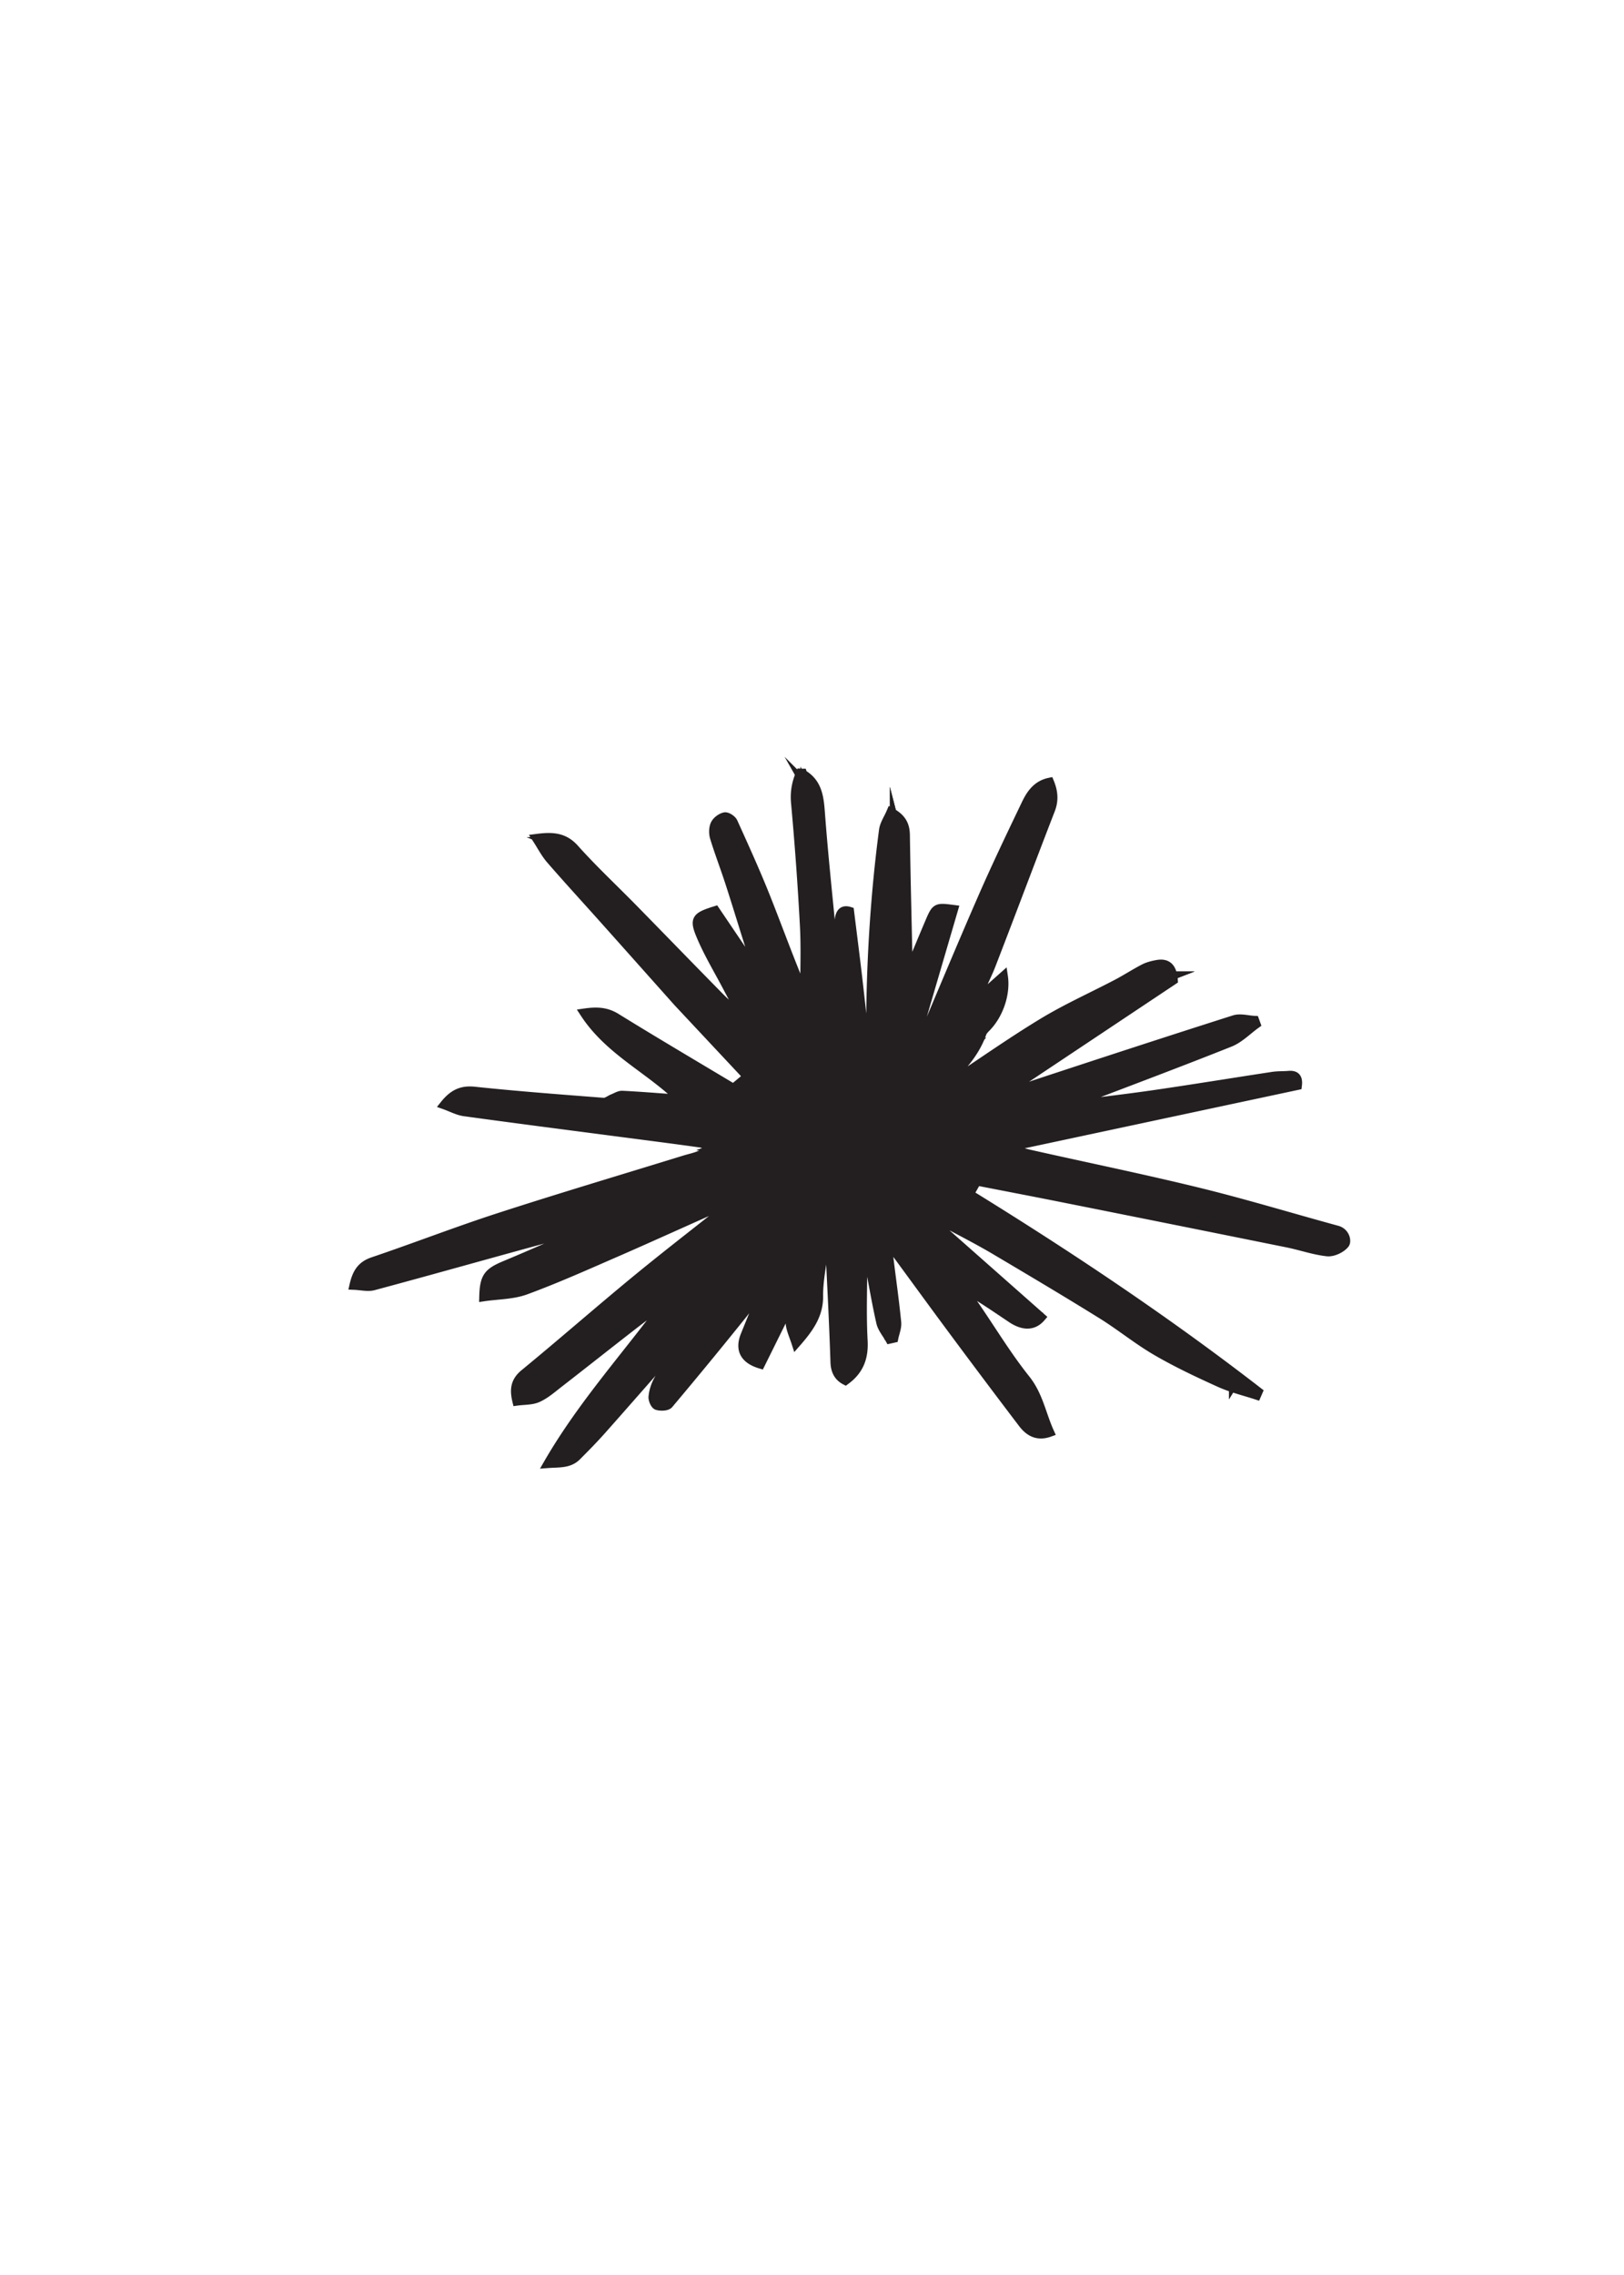 <svg xmlns="http://www.w3.org/2000/svg" xmlns:dc="http://dublincore.org/documents/dcmi-terms/" height="252" viewBox="0 0 180 252" width="180"><g fill="#231f20" fill-rule="evenodd" stroke="#231f20" stroke-miterlimit="10"><path d="M88.948 85.648c.013.037.014.095.039.109 1.664.993 1.818 2.59 1.948 4.334.352 4.698.86 9.386 1.308 14.077.022.227.055.453.305.704.162-.994.36-1.985.474-2.985.092-.803.418-1.165 1.14-.936.314 2.545.639 5.055.931 7.569.289 2.483.545 4.972.815 7.457l.473-.032c.041-.568.117-1.136.118-1.704.012-7.455.455-14.884 1.427-22.275.087-.664.52-1.282.823-1.993 1.231.665 1.585 1.457 1.601 2.536.068 4.634.187 9.267.289 13.899.006.296.038.591.234.907.706-1.689 1.405-3.382 2.122-5.067.749-1.762.756-1.758 2.691-1.507l-4.761 16.257.385.142c.172-.367.355-.729.514-1.102 2.347-5.523 4.648-11.068 7.051-16.568 1.532-3.505 3.187-6.956 4.84-10.405.522-1.089 1.199-2.12 2.614-2.415.409.998.531 1.957.11 3.041-2.226 5.743-4.378 11.514-6.604 17.256-.489 1.261-1.176 2.446-1.557 3.804l2.933-2.609c.279 1.854-.44 4.062-1.729 5.49-.232.259-.534.507-.643.814-.718 2.04-2.087 3.606-3.583 5.093-.094.094-.125.253-.188.389.129.045.218.105.252.083 3.427-2.259 6.782-4.63 10.29-6.754 2.631-1.592 5.462-2.854 8.191-4.285 1.012-.532 1.973-1.159 2.986-1.686.438-.227.941-.353 1.43-.444 1.098-.207 1.721.258 1.828 1.731l-19.944 13.287c1.681-.631 3.224-1.274 4.808-1.796 7.287-2.4 14.578-4.787 21.891-7.111.678-.217 1.506.039 2.265.075l.147.408c-.961.689-1.831 1.605-2.896 2.031-5.657 2.255-11.362 4.387-17.051 6.562-.172.065-.342.136-.469.396 3.08-.396 6.168-.747 9.241-1.195 4.348-.633 8.684-1.344 13.026-2.004.585-.089 1.186-.055 1.776-.106.801-.069 1.063.313.961 1.114-10.68 2.278-21.352 4.556-32.166 6.864.831.256 1.639.562 2.475.75 6.255 1.408 12.539 2.691 18.765 4.215 5.146 1.26 10.221 2.807 15.334 4.201.893.244 1.099 1.223.846 1.535-.409.502-1.312.928-1.952.859-1.482-.16-2.924-.676-4.397-.973a9785.54 9785.54 0 0 0-24.786-4.975c-3.215-.643-6.436-1.258-9.656-1.885l-.822 1.451c11.036 6.803 21.78 13.969 32.006 21.883l-.166.381c-1.366-.449-2.784-.783-4.088-1.373-2.373-1.074-4.743-2.189-6.993-3.496-2.111-1.227-4.02-2.797-6.099-4.086-3.894-2.416-7.835-4.756-11.778-7.09-1.622-.959-3.297-1.834-4.965-2.713-.324-.172-.734-.182-1.104-.264l-.163.42 11.296 9.98c-.823.959-1.941 1.01-3.293.102-1.825-1.227-3.64-2.469-5.614-3.578.539.754 1.091 1.498 1.614 2.26 1.852 2.699 3.551 5.52 5.589 8.068 1.431 1.791 1.753 3.898 2.656 5.887-1.39.502-2.295-.086-2.99-.998a1092.123 1092.123 0 0 1-7.824-10.416c-2.205-2.969-4.376-5.963-6.57-8.941-.054-.074-.195-.084-.495-.201.031.547.033.986.086 1.422.282 2.316.613 4.629.842 6.951.057.568-.206 1.17-.323 1.756l-.447.1c-.341-.613-.846-1.188-.994-1.844-.499-2.197-.869-4.424-1.294-6.639-.075-.387-.182-.768-.273-1.15l-.358.035c-.025.402-.071.803-.071 1.205-.007 2.852-.12 5.711.037 8.555.104 1.865-.417 3.291-1.962 4.418-.767-.396-1.125-1.053-1.157-2.031-.124-3.758-.309-7.516-.497-11.273-.015-.299-.225-.588-.345-.883-.195.277-.52.535-.562.834-.19 1.332-.425 2.676-.41 4.014.022 2.061-1.031 3.543-2.494 5.207-.257-.799-.568-1.445-.651-2.121-.087-.717.043-1.463.086-2.385l-3.382 6.83c-1.797-.539-2.334-1.627-1.705-3.191.765-1.9 1.575-3.781 2.171-5.789-.812 1.158-1.566 2.367-2.45 3.467a551.432 551.432 0 0 1-8.18 9.947c-.214.252-.903.271-1.295.15-.236-.074-.483-.645-.452-.963.209-2.209 1.954-3.549 3.095-5.223.875-1.287 1.91-2.465 2.874-3.691l-.233-.193c-1.062 1.146-2.146 2.271-3.184 3.441-2.752 3.104-5.475 6.234-8.231 9.334-.887 1-1.828 1.953-2.771 2.9-.863.865-1.966.732-3.174.822 3.881-6.713 8.998-12.248 13.414-18.318-1.308.977-2.631 1.934-3.922 2.934-2.781 2.156-5.539 4.342-8.32 6.5-.745.578-1.479 1.227-2.325 1.607-.676.305-1.512.254-2.312.365-.315-1.293-.198-2.191.836-3.041 4.121-3.385 8.137-6.9 12.252-10.291 3.288-2.707 6.665-5.309 10.003-7.957l-.12-.311c-.289.061-.602.07-.866.188-3.726 1.65-7.433 3.34-11.167 4.967-3.298 1.434-6.586 2.908-9.958 4.148-1.44.529-3.082.508-4.653.74.057-2.201.465-2.701 2.403-3.506 2.772-1.154 5.517-2.375 8.271-3.574.212-.092.404-.229.562-.477-1.98.506-3.968.984-5.938 1.525-5.839 1.6-11.666 3.244-17.513 4.814-.64.172-1.379-.023-2.168-.053.331-1.461.89-2.213 2.107-2.625 4.684-1.584 9.295-3.379 13.996-4.902 6.808-2.207 13.671-4.246 20.511-6.357.605-.186 1.234-.312 1.811-.566.415-.182.758-.527 1.134-.799-.396-.178-.775-.461-1.188-.518-3.137-.441-6.28-.838-9.421-1.25-5.574-.73-11.15-1.445-16.72-2.213-.718-.099-1.396-.475-2.207-.763.928-1.159 1.851-1.662 3.309-1.508 4.765.505 9.546.86 14.322 1.232.34.026.701-.285 1.058-.426.34-.134.692-.369 1.03-.353 1.851.09 3.7.242 5.549.374.231.017.462.038.894.073-3.414-3.371-7.888-5.345-10.636-9.56 1.502-.218 2.491-.104 3.521.533 4.269 2.638 8.594 5.183 12.983 7.813l1.567-1.306a26772.59 26772.59 0 0 1-7.396-7.897c-.136-.145-.272-.287-.404-.435-2.735-3.066-5.469-6.137-8.208-9.2-1.942-2.173-3.915-4.317-5.824-6.518-.581-.67-.993-1.484-1.545-2.328 1.691-.22 3.014-.191 4.203 1.139 2.051 2.294 4.312 4.399 6.469 6.598 3.231 3.296 6.441 6.611 9.681 9.899a15.967 15.967 0 0 0 2.51 2.068c-.581-1.087-1.169-2.172-1.743-3.265-1.003-1.91-2.133-3.768-2.954-5.754-.728-1.759-.462-2.031 1.641-2.688 1.554 2.299 3.152 4.663 4.875 7.209-.44-1.36-.826-2.534-1.199-3.714-.705-2.227-1.384-4.462-2.106-6.683-.534-1.641-1.157-3.255-1.662-4.904-.138-.45-.132-1.05.059-1.465.173-.376.656-.737 1.064-.83.267-.061.812.296.946.594 1.255 2.773 2.518 5.548 3.642 8.375 1.423 3.579 2.72 7.208 4.281 10.827 0-2.571.111-5.149-.023-7.714a358.94 358.94 0 0 0-.985-13.629c-.109-1.197.084-2.242.545-3.294.068.005.147.005.226.005zm-7.109 35.284c1.149.792 2.115 1.645 3.232 2.182 1.479.711 2.466 1.779 3.196 3.192.468.903.302 1.641-.62 2.118-.959.496-1.91.438-2.805-.176-.751-.516-1.479-1.064-2.241-1.564-.24-.156-.591-.32-.838-.26-.752.18-1.478.467-2.214.713 1.596.162 3.152.436 3.518 2.318.345 1.779-1.398 1.938-2.571 2.873l1.606 1.994c1.012-.801 1.737-1.598 2.639-2.018.745-.348 1.904-.609 2.505-.262.737.428 1.074 1.516.527 2.535-.477.887-.901 1.803-1.35 2.707 1.065.855 1.065.855 3.219-1.064a1298.9 1298.9 0 0 1 2.188 2.016c.448-1.162.122-2.578 1.682-2.703 1.196-.096 1.715.5 2.269 2.508l2.79-.402c-.469-.766-1.003-1.258-1.036-1.779-.064-1.002-.769-1.129-1.414-1.455-.802-.406-1.571-.875-2.366-1.324.675-1.236 1.665-1.986 2.522-1.633.718.295 1.053 1.516 1.511 2.25 2.077-.869 3.132.785 4.148 2.438l2.16-1.25c-.195-1.039-.465-1.951-.516-2.875-.074-1.322.792-1.832 1.946-1.223.478.252.923.564 1.536.945.061-.391.216-.707.125-.924-.368-.877-.812-1.723-1.3-2.727-1.411-.148-2.938.148-4.039 1.676-.154.213-.757.342-.976.213-.338-.197-.721-.646-.735-1.004-.046-1.141.215-2.16 1.471-2.683 1.502-.624 2.562-2.357 4.631-1.664.065-.585.346-1.233.134-1.531-.638-.896-1.467-1.655-2.324-2.577-2.123 3.271-5.24 5.246-8.016 7.596-.777.658-1.606 1.303-2.216 2.105-.76.996-1.634 1.357-2.846 1.227-.65-.068-1.251-.15-1.285-.898-.035-.754-.441-1.518.541-2.195 2.613-1.801 5.304-3.416 8.298-4.497.15-.056.324-.268.341-.422.129-1.197 1.033-1.889 1.703-2.746.551-.703.99-1.494 1.541-2.341l-1.314-.718c-.625 1.449-.67 3.141-2.433 3.702-1.47-.68-1.147-2.036-1.055-3.265.077-1.009-.507-1.635-1.478-1.406-.605.142-1.199.337-1.749.494-.279 1.598-.556 3.182-.831 4.766-.188 1.08-1.005 1.503-1.928 1.586-.674.061-1.748-1.342-1.709-2.125.053-1.103.163-2.206.318-3.299.067-.467.306-.909.431-1.26l-3.315.813c.121 1.236 1.97 2.228.328 3.502-1.937 1.503-2.945-.396-4.28-1.283-.377.327-.755.652-1.256 1.084zM39.98 141.519l.292.51c.674-.139 1.355-.242 2.019-.42a19619.81 19619.81 0 0 0 37.948-10.156c.598-.16 1.164-.48 1.704-.797.688-.4.7-.986.307-1.625-.557-.904-1.677-1.328-2.938-.955-6.599 1.953-13.226 3.82-19.768 5.949-6.128 1.992-12.166 4.26-18.228 6.449-.505.182-.893.69-1.336 1.045zm70.011-14.174c-.854.145-1.431.293-2.016.334-.932.062-1.05.717-1.065 1.406-.018.785.504 1.035 1.215 1.16 3.774.672 7.545 1.371 11.313 2.074 9.133 1.705 18.301 3.242 27.287 5.656.323.088.707.105 1.024.018.246-.068.432-.355.645-.545-.197-.205-.359-.529-.596-.598-4.826-1.379-9.628-2.859-14.502-4.051-6.372-1.557-12.805-2.867-19.205-4.316-1.452-.327-2.874-.794-4.1-1.138zm-47.999 33.723l.301.344c.441-.236.98-.379 1.307-.723 2.652-2.811 5.296-5.631 7.879-8.506 2.139-2.377 4.181-4.842 6.282-7.256a131.375 131.375 0 0 1 3.476-3.867c1.278-1.355 2.492-2.809 3.954-3.932 1.097-.844 1.689-1.85 2.067-3.059.356-1.143-.448-1.967-1.537-1.496-.881.377-1.774.945-2.401 1.658a349.964 349.964 0 0 0-8.265 9.74c-2.647 3.244-5.188 6.576-7.777 9.865-.389.494-.815.959-1.182 1.467-1.378 1.915-2.739 3.843-4.104 5.765zM60.885 93.23l-.268.513c2.008 2.263 4.002 4.54 6.03 6.785 3.465 3.838 6.957 7.65 10.428 11.483 2.226 2.459 4.412 4.957 6.66 7.396.522.566 1.173 1.085 1.869 1.395.374.167 1.034-.054 1.433-.308.186-.118.192-.805.036-1.11-.354-.694-.78-1.389-1.318-1.948-1.964-2.048-4-4.025-5.979-6.056-3.807-3.9-7.581-7.829-11.393-11.724-1.877-1.919-3.776-3.818-5.734-5.654-.441-.412-1.168-.523-1.764-.772zm75.832 60.006c.056-.09.112-.182.169-.271-1.388-1.021-2.758-2.07-4.165-3.062-3.681-2.594-7.345-5.215-11.078-7.734-5.302-3.576-10.659-7.072-15.997-10.596-.194-.129-.458-.312-.637-.266-.29.074-.749.307-.759.494-.031.572-.028 1.229.221 1.723.91 1.809 2.584 2.768 4.292 3.705 4.252 2.338 8.576 4.568 12.675 7.152 3.637 2.293 7.065 4.914 10.978 6.764 1.441.681 2.868 1.392 4.301 2.091zm-20.591-65.541l-.546-.22c-.634 1.035-1.378 2.02-1.883 3.115a885.129 885.129 0 0 0-6.257 13.921c-1.744 3.97-3.428 7.968-5.105 11.968-.162.384-.087.868-.122 1.306l.357.036c1.083-1.292 2.181-2.573 3.241-3.885.369-.456.726-.952.954-1.487 1.566-3.659 3.166-7.307 4.622-11.01 1.558-3.96 2.983-7.972 4.433-11.973.202-.554.21-1.179.306-1.771zm13.599 20.416c-.601-.394-.792-.626-.958-.608-.571.06-1.203.079-1.689.34-4.336 2.333-8.696 4.631-12.947 7.114-2.752 1.606-5.334 3.505-7.996 5.268-.561.371-.794.888-.284 1.363.481.449.834 1.434 1.805.852 2.398-1.438 4.838-2.818 7.16-4.371 4.718-3.156 9.369-6.413 14.054-9.619.192-.134.444-.18.855-.339zM81.753 135c-.757-1.088-1.36-.338-1.898.078a194.361 194.361 0 0 0-4.902 3.924c-2.712 2.238-5.402 4.506-8.107 6.758-.24.199-.528.34-.768.541-2.657 2.242-5.324 4.475-7.94 6.764-.296.26-.291.861-.537 1.662.877-.246 1.46-.268 1.862-.549 1.487-1.041 2.918-2.162 4.362-3.264.725-.551 1.429-1.129 2.149-1.684 3.536-2.717 7.201-5.281 10.564-8.197 1.973-1.709 3.467-3.973 5.215-6.033zm33.338 23.292c.118-.078.237-.154.355-.23-.411-1.123-.61-2.396-1.269-3.348-3.431-4.955-6.992-9.82-10.476-14.738-1.097-1.549-2.09-3.17-3.138-4.756-.469-.707-1.828-1.322-2.184-.949-.709.742-.296 1.449.186 2.127 2.803 3.957 5.571 7.939 8.415 11.869 2.059 2.842 4.194 5.631 6.346 8.404.483.623 1.173 1.086 1.765 1.621zm-48.935-45.646l-.174.391c1.434 1.287 2.812 2.643 4.314 3.844 2.001 1.599 4.082 3.099 6.157 4.603 2.782 2.016 5.589 4 8.396 5.983.352.246.773.576 1.15.559a3.514 3.514 0 0 0 1.682-.545c.139-.088-.051-.82-.202-1.213-.503-1.306-1.649-1.915-2.779-2.605-5.73-3.501-11.421-7.068-17.142-10.586-.402-.25-.932-.292-1.402-.431zm23.444 3.176c-.475-1.898-.784-3.62-1.341-5.261-1.099-3.241-2.314-6.443-3.517-9.648a326.881 326.881 0 0 0-2.843-7.287c-.278-.692-.66-1.35-1.055-1.987-.138-.223-.454-.335-.689-.497-.157.251-.396.485-.45.757-.058.291.007.635.109.922.274.771.636 1.513.896 2.288 2.095 6.242 4.173 12.489 6.256 18.735.237.712.402 1.459.733 2.124.171.343.697.799.954.738.379-.089.659-.593.947-.884zm48.103-2.072c-.051-.101-.104-.201-.154-.301-.433.093-.875.15-1.294.284-4.134 1.337-8.283 2.633-12.392 4.044-5.38 1.847-10.728 3.782-16.083 5.7-.306.109-.549.395-.822.599.05.104.1.207.148.31 2.667-.496 5.448-.665 7.979-1.554 7.117-2.5 14.134-5.284 21.176-7.995.54-.208.964-.718 1.442-1.087zm-83.328 29.023c2.419.195 4.467-.717 6.54-1.631 6.114-2.697 12.254-5.338 18.379-8.012.235-.104.418-.328.626-.498-.051-.096-.102-.191-.152-.289-.441.113-.885.219-1.324.338-3.244.883-6.577 1.529-9.711 2.705-4.437 1.668-8.721 3.74-13.085 5.605-.816.348-1.343.796-1.273 1.782zm44.754-51.679l-.399.043c-.077.292-.189.581-.229.879-1.008 7.749-1.337 15.542-1.429 23.347-.004.337.21.677.322 1.017.124-.02.249-.038.373-.057.802-3.639 2.979-6.97 2.272-10.949-.115-.657-.051-1.345-.081-2.017-.167-3.668-.328-7.336-.517-11.003-.021-.424-.203-.84-.312-1.26zm-48.61 30.758c.021.137.04.273.062.409.338.09.67.217 1.014.264a7289.907 7289.907 0 0 0 27.892 3.74c.535.069 1.108-.157 1.665-.246l.084-.377c-1.196-.618-2.349-1.658-3.596-1.788-8.584-.895-17.187-1.604-25.786-2.342-.433-.037-.89.219-1.335.34zm54.237 5.521l.106.365c12.52-2.592 25.039-5.185 37.559-7.779-.287-.254-.525-.258-.757-.221-10.673 1.679-21.334 3.432-32.024 4.98-2.091.303-3.605 1.124-4.884 2.655zM89.223 86.799l-.469.153c0 .492-.033.986.006 1.476.215 2.724.562 5.443.648 8.172.168 5.3.168 10.605.297 15.907.022.931.333 1.855.51 2.783l.359-.05c.134-.929.298-1.854.395-2.786.262-2.514.728-5.035.679-7.545-.06-3.159-.521-6.312-.859-9.462a225.036 225.036 0 0 0-.942-7.509c-.058-.401-.409-.761-.624-1.139zm-2.643 51.585c-.649-.916-1.235-.607-1.751.02-1.403 1.703-2.827 3.395-4.161 5.152a661.852 661.852 0 0 0-7.175 9.668c-.428.584-.741 1.277-.252 2.037 1.855-1.072 11.259-12.988 13.339-16.877zm.521-21.868c-.065-.252-.088-.412-.149-.556-.759-1.8-1.359-3.691-2.325-5.373-1.603-2.793-3.425-5.462-5.201-8.152-.199-.302-.701-.405-1.062-.601-.09.417-.326.866-.24 1.241.168.722.449 1.438.803 2.091 1.59 2.943 3.166 5.899 4.868 8.777.631 1.065 1.586 1.941 2.423 2.875.104.114.422.116.604.058.134-.043.212-.268.279-.36zm6.301 35.417c.147.029.294.061.442.092.397-.729 1.136-1.457 1.138-2.188.004-3.98-.171-7.959-.292-11.939-.025-.805-.062-1.805-1.124-1.672-.362.045-.852 1.166-.838 1.785.093 4.311.299 8.619.481 12.93.015.332.126.66.193.992zm.223-49.671c.065-.147-.022-.021-.048.117-1.035 5.799-2.075 11.599-3.083 17.402-.106.613-.144 1.293.013 1.882.114.43.619 1.077.914 1.059.418-.026.995-.502 1.157-.921a9.113 9.113 0 0 0 .573-2.64c.202-2.959.377-5.923.458-8.887.076-2.752.016-5.507.016-8.012zm4.891 18.592c.602-1.249 1.236-2.225 1.557-3.296 1.418-4.736 2.741-9.503 4.115-14.255.186-.644.461-1.261.694-1.891l-.335-.243c-.263.289-.625.535-.771.874-.722 1.67-1.443 3.344-2.057 5.055a462.08 462.08 0 0 0-3.624 10.512c-.316.953-.483 1.98.421 3.244zm15.91 25.087c-2.678-2.365-5.267-4.648-7.851-6.936-.822-.729-1.671-1.434-2.438-2.219-.614-.629-1.098-.562-1.646.006 2.124 3.594 9.41 9.196 11.935 9.149zm-26.343-7.104l-.304-.303c-.282.311-.664.576-.828.939-.488 1.08-.854 2.217-1.333 3.301-.809 1.834-1.733 3.623-2.474 5.482-.274.691-.418 1.625.742 2.061 1.947-3.679 4.031-7.222 4.197-11.48zm10.728-14.094l-.412-.49c-2.456 1.457-4.919 2.903-7.363 4.377-.814.49-.887 1.424-.319 1.898.378.316 1.527.217 1.978-.141 1.872-1.49 3.617-3.145 5.394-4.754.28-.253.483-.59.722-.89zm-8.958 12.378c-.186.039-.372.078-.558.115-1.115 3.268-.92 6.682-.949 10.115.532-.473 1.084-.973 1.188-1.555.423-2.35.76-4.721 1-7.096.051-.497-.439-1.052-.681-1.579zm17.441-20.765c-2.743 1.21-4.982 2.978-6.717 5.337-.505.688-.969 1.405-.582 2.526 2.53-2.724 4.915-5.294 7.299-7.863zm-2.897.415c2.62-.625 6.221-4.87 5.997-7.309l-5.997 7.309zm-7.365 21.775l-.337.283 1.675 8.57c.327-.34.426-.398.421-.443-.309-2.627-.609-5.254-.976-7.873-.028-.21-.512-.359-.783-.537zm8.619-13.122c-.03-.122-.061-.243-.09-.365-.483.142-1.008.207-1.441.441-.834.451-1.588 1.056-2.431 1.486-.778.398-.877 1.064-.914 1.781-.009.191.127.439.277.566.07.062.373-.055.5-.17 1.374-1.238 2.735-2.49 4.099-3.739zm-10.39-9.209l-.987-7.138-.227.009c-.117 2.373-.234 4.747-.353 7.124.302.072.451.141.601.138.231-.005.461-.061.966-.133zm-17.94 6.855c.026-.15.054-.301.079-.451-2.714-.129-5.356-1.052-8.137-.44l8.058.891zm17.084 9.68c.962.529 1.581.869 2.199 1.211.12-.088.241-.176.362-.262-.228-.514-.329-1.242-.722-1.471-.309-.182-.977.25-1.839.522z"/><path d="M81.839 120.932l1.258-1.084c1.335.887 2.344 2.786 4.28 1.283 1.642-1.274-.207-2.266-.328-3.502l3.315-.813c-.125.351-.363.793-.431 1.26a35.402 35.402 0 0 0-.318 3.299c-.039.783 1.035 2.186 1.709 2.125.923-.083 1.74-.506 1.928-1.586.275-1.584.552-3.168.831-4.766.55-.157 1.144-.353 1.749-.494.971-.229 1.555.397 1.478 1.406-.093 1.229-.415 2.585 1.055 3.265 1.763-.562 1.808-2.253 2.433-3.702l1.314.718c-.551.847-.99 1.638-1.541 2.341-.67.857-1.574 1.549-1.703 2.746-.017.154-.19.366-.341.422-2.994 1.081-5.685 2.696-8.298 4.497-.982.678-.576 1.441-.541 2.195.034.748.635.83 1.285.898 1.212.131 2.086-.23 2.846-1.227.609-.803 1.438-1.447 2.216-2.105 2.775-2.35 5.893-4.326 8.016-7.596.857.922 1.687 1.682 2.324 2.577.212.298-.068.946-.134 1.531-2.069-.693-3.129 1.04-4.631 1.664-1.256.523-1.517 1.542-1.471 2.683.015.357.397.807.735 1.004.219.129.821 0 .976-.213 1.102-1.527 2.628-1.824 4.039-1.676.487 1.004.932 1.85 1.3 2.727.091.217-.064.533-.125.924-.613-.381-1.059-.693-1.536-.945-1.154-.609-2.021-.1-1.946 1.223.051.924.32 1.836.516 2.875l-2.16 1.25c-1.017-1.652-2.071-3.307-4.148-2.438-.458-.734-.793-1.955-1.511-2.25-.857-.354-1.848.396-2.522 1.633.795.449 1.564.918 2.366 1.324.646.326 1.35.453 1.414 1.455.033.521.567 1.014 1.036 1.779l-2.79.402c-.554-2.008-1.072-2.604-2.269-2.508-1.56.125-1.233 1.541-1.682 2.703l-2.188-2.016c-2.153 1.92-2.153 1.92-3.219 1.064.448-.904.873-1.82 1.35-2.707.547-1.02.21-2.107-.527-2.535-.601-.348-1.76-.086-2.505.262-.901.42-1.627 1.217-2.639 2.018l-1.606-1.994c1.173-.936 2.916-1.094 2.571-2.873-.365-1.883-1.922-2.156-3.518-2.318.736-.246 1.462-.533 2.214-.713.247-.06.598.104.838.26.763.5 1.49 1.049 2.241 1.564.895.613 1.846.672 2.805.176.922-.477 1.088-1.215.62-2.118-.73-1.413-1.718-2.481-3.196-3.192-1.118-.538-2.084-1.39-3.234-2.182z"/><path d="M39.98 141.519c.443-.355.831-.863 1.336-1.045 6.062-2.189 12.1-4.457 18.228-6.449 6.542-2.129 13.169-3.996 19.768-5.949 1.262-.373 2.382.051 2.938.955.394.639.381 1.225-.307 1.625-.54.316-1.106.637-1.704.797a19815.2 19815.2 0 0 1-37.948 10.156c-.663.178-1.345.281-2.019.42l-.292-.51zM109.991 127.345c1.227.344 2.648.811 4.101 1.139 6.4 1.449 12.833 2.76 19.205 4.316 4.874 1.191 9.676 2.672 14.502 4.051.236.068.398.393.596.598-.213.189-.398.477-.645.545a2.02 2.02 0 0 1-1.024-.018c-8.986-2.414-18.154-3.951-27.287-5.656-3.769-.703-7.539-1.402-11.313-2.074-.711-.125-1.232-.375-1.215-1.16.016-.689.134-1.344 1.065-1.406.584-.042 1.161-.19 2.015-.335zM61.992 161.068c1.365-1.922 2.727-3.85 4.104-5.764.366-.508.793-.973 1.182-1.467 2.589-3.289 5.13-6.621 7.777-9.865a348.256 348.256 0 0 1 8.265-9.74c.627-.713 1.521-1.281 2.401-1.658 1.089-.471 1.894.354 1.537 1.496-.378 1.209-.971 2.215-2.067 3.059-1.462 1.123-2.676 2.576-3.954 3.932a134.135 134.135 0 0 0-3.476 3.867c-2.102 2.414-4.144 4.879-6.282 7.256-2.583 2.875-5.227 5.695-7.879 8.506-.326.344-.865.486-1.307.723l-.301-.345zM60.885 93.23c.596.249 1.323.359 1.764.772 1.958 1.836 3.857 3.735 5.734 5.654 3.812 3.895 7.586 7.823 11.393 11.724 1.979 2.03 4.016 4.008 5.979 6.056.538.56.964 1.254 1.318 1.948.156.306.149.992-.036 1.11-.398.254-1.059.475-1.433.308-.696-.31-1.347-.828-1.869-1.395-2.248-2.439-4.435-4.938-6.66-7.396-3.471-3.833-6.963-7.646-10.428-11.483-2.028-2.245-4.022-4.522-6.03-6.785l.268-.513zM136.717 153.236c-1.434-.699-2.86-1.41-4.302-2.092-3.912-1.85-7.341-4.471-10.978-6.764-4.099-2.584-8.423-4.814-12.675-7.152-1.708-.938-3.382-1.896-4.292-3.705-.249-.494-.252-1.15-.221-1.723.01-.188.469-.42.759-.494.179-.047.442.137.637.266 5.338 3.523 10.695 7.02 15.997 10.596 3.733 2.52 7.397 5.141 11.078 7.734 1.407.992 2.777 2.041 4.165 3.062l-.168.272zM116.126 87.695c-.097.592-.104 1.217-.306 1.771-1.449 4.001-2.875 8.013-4.433 11.973-1.456 3.703-3.056 7.351-4.622 11.01-.229.535-.585 1.031-.954 1.487-1.061 1.312-2.158 2.593-3.241 3.885l-.357-.036c.035-.438-.04-.922.122-1.306 1.678-4 3.361-7.998 5.105-11.968 2.047-4.657 4.13-9.3 6.257-13.921.505-1.096 1.249-2.08 1.883-3.115l.546.22zM129.725 108.111c-.411.158-.663.205-.856.338-4.685 3.206-9.336 6.463-14.054 9.619-2.322 1.553-4.762 2.933-7.16 4.371-.971.582-1.323-.402-1.805-.852-.51-.476-.276-.992.284-1.363 2.662-1.763 5.244-3.661 7.996-5.268 4.251-2.483 8.611-4.781 12.947-7.114.486-.261 1.118-.28 1.689-.34.167-.017.359.216.959.609zM81.753 135c-1.748 2.061-3.242 4.324-5.215 6.033-3.363 2.916-7.028 5.48-10.564 8.197-.721.555-1.425 1.133-2.149 1.684-1.444 1.102-2.875 2.223-4.362 3.264-.402.281-.985.303-1.862.549.246-.801.241-1.402.537-1.662 2.616-2.289 5.283-4.521 7.94-6.764.239-.201.527-.342.768-.541 2.705-2.252 5.396-4.52 8.107-6.758a194.361 194.361 0 0 1 4.902-3.924c.538-.416 1.142-1.166 1.898-.078zM115.091 158.292c-.593-.535-1.282-.998-1.764-1.621-2.151-2.773-4.287-5.562-6.346-8.404-2.844-3.93-5.612-7.912-8.415-11.869-.481-.678-.895-1.385-.186-2.127.355-.373 1.715.242 2.184.949 1.048 1.586 2.041 3.207 3.138 4.756 3.483 4.918 7.045 9.783 10.476 14.738.658.951.857 2.225 1.269 3.348-.118.076-.238.152-.356.23zM66.156 112.646c.471.139 1 .181 1.402.429 5.721 3.518 11.411 7.085 17.142 10.586 1.13.69 2.276 1.3 2.779 2.605.151.393.341 1.125.202 1.213a3.518 3.518 0 0 1-1.682.545c-.377.018-.799-.312-1.15-.559a868.33 868.33 0 0 1-8.396-5.983c-2.075-1.504-4.156-3.004-6.157-4.603-1.503-1.201-2.881-2.557-4.314-3.844l.174-.389zM89.6 115.822c-.288.291-.568.795-.946.884-.257.061-.783-.396-.954-.738-.331-.665-.496-1.412-.733-2.124-2.083-6.246-4.161-12.493-6.256-18.735-.26-.775-.621-1.517-.896-2.288-.103-.287-.167-.631-.109-.922.055-.271.293-.506.45-.757.235.162.552.274.689.497.395.638.776 1.295 1.055 1.987a326.881 326.881 0 0 1 2.843 7.287c1.202 3.205 2.418 6.407 3.517 9.648.556 1.641.865 3.363 1.34 5.261zM137.703 113.75c-.478.369-.901.879-1.442 1.087-7.042 2.711-14.059 5.495-21.176 7.995-2.53.889-5.312 1.058-7.979 1.554l-.148-.31c.273-.204.517-.489.822-.599 5.355-1.918 10.703-3.854 16.083-5.7 4.108-1.411 8.258-2.707 12.392-4.044.419-.134.861-.191 1.294-.284.05.1.103.2.154.301zM54.375 142.773c-.069-.986.457-1.434 1.272-1.781 4.364-1.865 8.648-3.938 13.085-5.605 3.134-1.176 6.467-1.822 9.711-2.705.439-.119.883-.225 1.324-.338l.152.289c-.208.17-.391.395-.626.498-6.125 2.674-12.265 5.314-18.379 8.012-2.073.913-4.121 1.825-6.539 1.63zM99.129 91.094c.108.42.291.836.313 1.26.188 3.667.35 7.335.517 11.003.03.672-.034 1.359.081 2.017.706 3.979-1.471 7.311-2.272 10.949-.124.019-.249.037-.373.057-.112-.34-.326-.68-.322-1.017.092-7.805.421-15.598 1.429-23.347.039-.298.151-.587.229-.879l.398-.043zM50.519 121.852c.445-.12.902-.377 1.334-.34 8.6.737 17.202 1.447 25.786 2.342 1.247.13 2.399 1.17 3.596 1.788l-.084.377c-.557.089-1.13.315-1.665.246-9.3-1.224-18.596-2.481-27.892-3.74-.344-.047-.676-.174-1.014-.264l-.061-.409zM104.756 127.373c1.278-1.531 2.793-2.351 4.884-2.654 10.69-1.549 21.352-3.302 32.024-4.98.231-.037.47-.033.757.221-12.52 2.594-25.039 5.187-37.559 7.779-.034-.122-.07-.245-.106-.366zM89.223 86.799c.215.378.565.738.623 1.14.354 2.497.674 5 .942 7.509.338 3.15.8 6.303.859 9.462.049 2.51-.417 5.031-.679 7.545-.097.933-.261 1.857-.395 2.786l-.359.05c-.177-.928-.487-1.853-.51-2.783-.129-5.302-.129-10.607-.297-15.907-.086-2.729-.434-5.448-.648-8.172-.039-.489-.006-.983-.006-1.476.158-.053.314-.103.47-.154zM86.58 138.384c-2.079 3.889-11.483 15.805-13.339 16.877-.489-.76-.176-1.453.252-2.037a661.852 661.852 0 0 1 7.175-9.668c1.334-1.758 2.758-3.449 4.161-5.152.515-.627 1.101-.936 1.751-.02zM87.101 116.516c-.067.093-.146.317-.281.36-.182.059-.499.057-.604-.058-.837-.934-1.792-1.81-2.423-2.875-1.702-2.878-3.278-5.834-4.868-8.777a8.468 8.468 0 0 1-.803-2.091c-.086-.375.15-.824.24-1.241.361.195.863.299 1.062.601 1.776 2.69 3.599 5.359 5.201 8.152.966 1.682 1.566 3.573 2.325 5.373.063.144.086.304.151.556zM93.402 151.933c-.066-.332-.178-.66-.192-.992-.183-4.311-.389-8.619-.481-12.93-.014-.619.476-1.74.838-1.785 1.062-.133 1.099.867 1.124 1.672.121 3.98.296 7.959.292 11.939-.002.73-.74 1.459-1.138 2.188-.149-.031-.296-.063-.443-.092zM93.625 102.262c0 2.505.06 5.261-.016 8.013-.081 2.964-.256 5.928-.458 8.887a9.146 9.146 0 0 1-.573 2.64c-.162.419-.739.895-1.157.921-.295.019-.8-.629-.914-1.059-.156-.589-.119-1.269-.013-1.882 1.008-5.804 2.048-11.604 3.083-17.402.026-.139.114-.266.048-.118zM98.516 120.854c-.904-1.265-.737-2.291-.421-3.244a463.774 463.774 0 0 1 3.624-10.512c.613-1.711 1.335-3.385 2.057-5.055.146-.339.509-.585.771-.874l.335.243c-.233.63-.509 1.247-.694 1.891-1.374 4.752-2.697 9.519-4.115 14.255-.321 1.072-.955 2.047-1.557 3.296zM114.426 145.941c-2.525.047-9.812-5.555-11.934-9.148.548-.568 1.031-.635 1.646-.006.767.785 1.615 1.49 2.438 2.219 2.584 2.286 5.173 4.57 7.85 6.935zM88.083 138.837c-.166 4.258-2.249 7.801-4.196 11.48-1.16-.436-1.017-1.369-.742-2.061.74-1.859 1.665-3.648 2.474-5.482.479-1.084.845-2.221 1.333-3.301.164-.363.546-.629.828-.939.1.102.202.202.303.303zM98.811 124.743c-.239.3-.442.637-.724.891-1.776 1.61-3.521 3.264-5.394 4.754-.45.357-1.6.457-1.978.141-.567-.475-.495-1.408.319-1.898 2.444-1.475 4.907-2.92 7.363-4.377.14.163.277.326.414.489zM89.853 137.121c.242.527.732 1.082.682 1.58a92.714 92.714 0 0 1-1 7.096c-.104.582-.656 1.082-1.188 1.555.029-3.434-.166-6.848.949-10.115l.557-.116zM107.294 116.356l-7.299 7.863c-.387-1.121.077-1.839.582-2.526 1.735-2.359 3.974-4.127 6.717-5.337zM104.397 116.771l5.997-7.309c.224 2.438-3.377 6.684-5.997 7.309zM97.032 138.546c.271.178.755.326.783.537.366 2.619.667 5.246.976 7.873.005.045-.094.104-.421.443l-1.675-8.57.337-.283zM105.651 125.424c-1.364 1.25-2.725 2.501-4.099 3.74-.127.115-.43.232-.5.17-.15-.127-.286-.375-.277-.566.037-.717.136-1.383.914-1.781.843-.43 1.597-1.035 2.431-1.486.434-.234.958-.3 1.441-.441l.09.364zM95.261 116.215c-.505.072-.735.128-.966.133-.149.003-.299-.065-.601-.138l.353-7.124.227-.009.987 7.138zM77.321 123.07l-8.058-.892c2.78-.611 5.423.312 8.137.44-.025.152-.053.302-.079.452zM94.405 132.75c.862-.271 1.53-.703 1.84-.521.393.229.494.957.722 1.471-.121.086-.242.174-.362.262-.619-.343-1.238-.683-2.2-1.212z"/></g></svg>